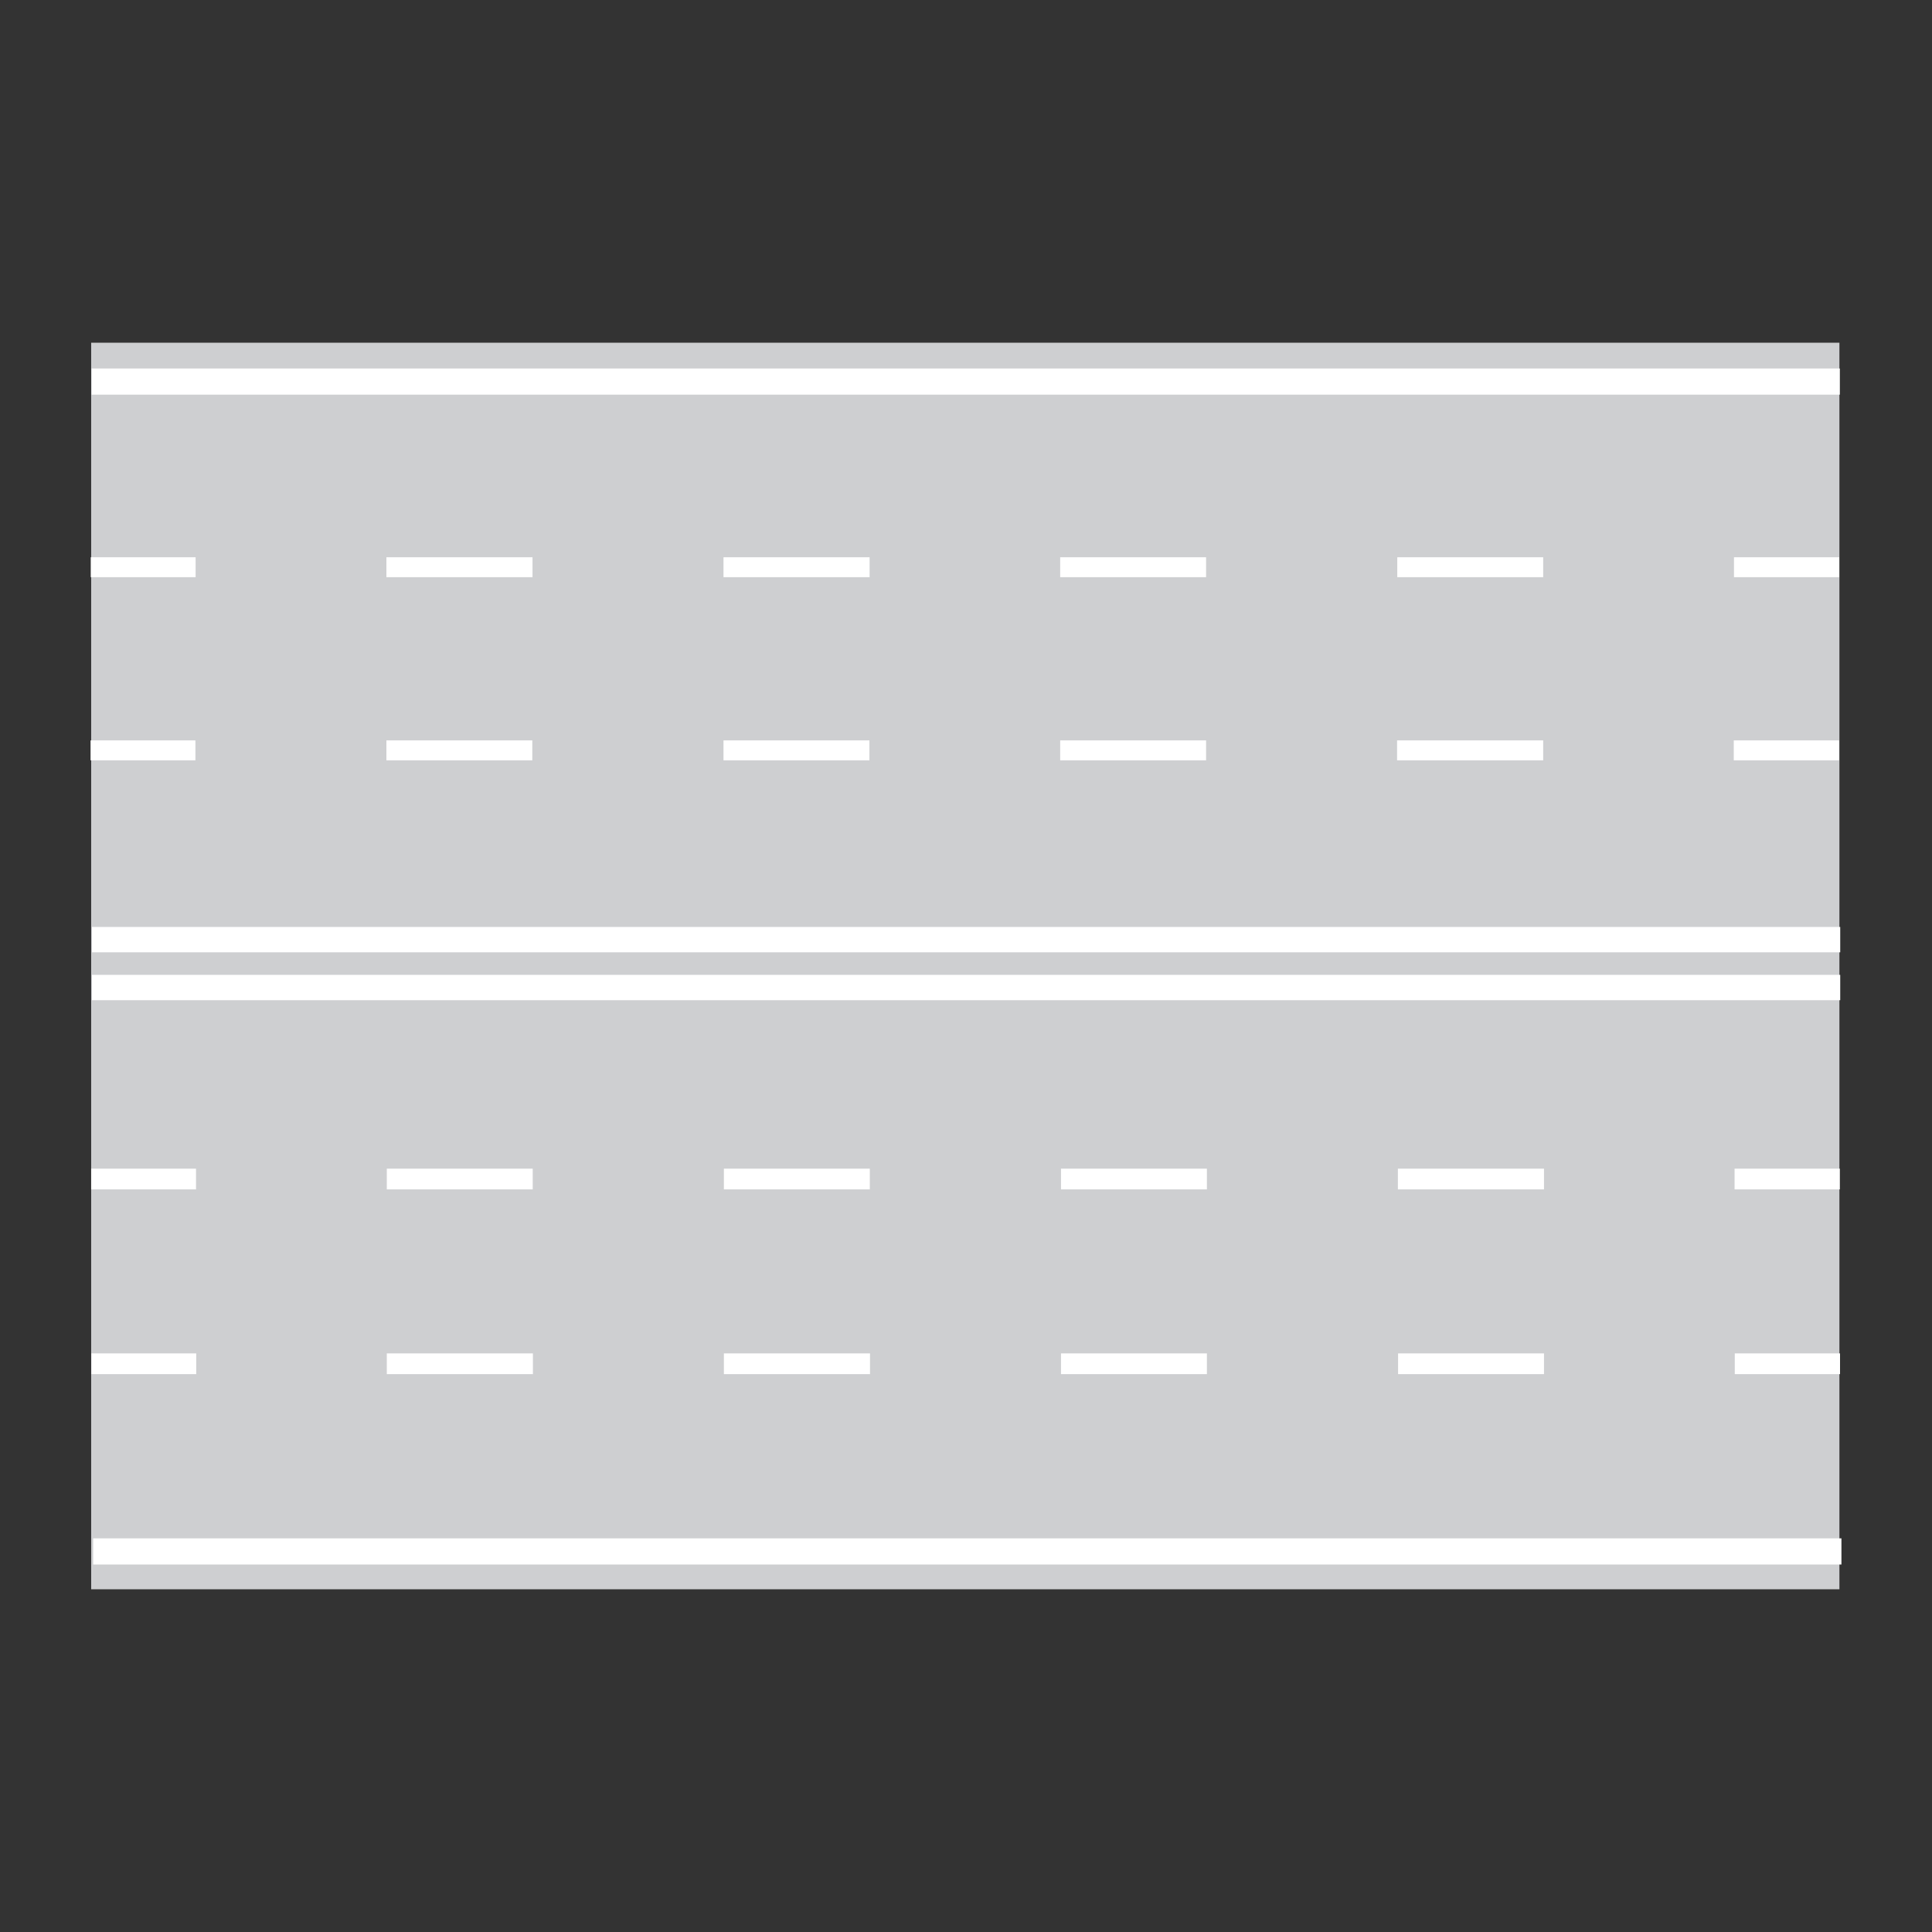 <?xml version="1.0" encoding="utf-8"?>
<!-- Generator: Adobe Illustrator 19.2.0, SVG Export Plug-In . SVG Version: 6.00 Build 0)  -->
<svg version="1.1" id="Livello_1" xmlns="http://www.w3.org/2000/svg" xmlns:xlink="http://www.w3.org/1999/xlink" x="0px" y="0px"
	 viewBox="0 0 960 960" style="enable-background:new 0 0 960 960;" xml:space="preserve">
<rect x="0" y="0" width="960" height="960" fill="#333333" stroke="none"/>
<style type="text/css">
	.st0{fill-rule:evenodd;clip-rule:evenodd;fill:#CECFD1;}
	.st1{fill-rule:evenodd;clip-rule:evenodd;fill:#FFFFFF;}
</style>
<g>
	<g>
		<polygon class="st0" points="45.3,170.3 914,170.3 914,789.7 45.3,789.7 45.3,170.3 		"/>
		<polygon class="st1" points="914.2,580.7 914.2,591 861.9,591 861.9,580.7 914.2,580.7 		"/>
		<polygon class="st1" points="694.6,580.7 767.2,580.7 767.2,591 694.6,591 694.6,580.7 		"/>
		<polygon class="st1" points="45.3,591 45.3,580.7 97.4,580.7 97.4,591 45.3,591 		"/>
		<polygon class="st1" points="192.2,580.7 264.7,580.7 264.7,591 192.2,591 192.2,580.7 		"/>
		<polygon class="st1" points="359.7,580.7 432.2,580.7 432.2,591 359.7,591 359.7,580.7 		"/>
		<polygon class="st1" points="527.2,580.7 599.7,580.7 599.7,591 527.2,591 527.2,580.7 		"/>
		<polygon class="st1" points="914.3,672.5 914.3,682.8 862,682.8 862,672.5 914.3,672.5 		"/>
		<polygon class="st1" points="694.7,672.5 767.2,672.5 767.2,682.8 694.7,682.8 694.7,672.5 		"/>
		<polygon class="st1" points="45.4,682.8 45.4,672.5 97.5,672.5 97.5,682.8 45.4,682.8 		"/>
		<polygon class="st1" points="192.2,672.5 264.8,672.5 264.8,682.8 192.2,682.8 192.2,672.5 		"/>
		<polygon class="st1" points="359.7,672.5 432.3,672.5 432.3,682.8 359.7,682.8 359.7,672.5 		"/>
		<polygon class="st1" points="527.2,672.5 599.7,672.5 599.7,682.8 527.2,682.8 527.2,672.5 		"/>
		<polygon class="st1" points="46.3,764.4 915,764.4 915,777.4 46.3,777.4 46.3,764.4 		"/>
		<polygon class="st1" points="45.5,183.1 914.2,183.1 914.2,196.1 45.5,196.1 45.5,183.1 		"/>
		<polygon class="st1" points="526.8,367.9 599.3,367.9 599.3,377.8 526.8,377.8 526.8,367.9 		"/>
		<polygon class="st1" points="359.5,367.9 432,367.9 432,377.8 359.5,377.8 359.5,367.9 		"/>
		<polygon class="st1" points="192,367.9 264.5,367.9 264.5,377.8 192,377.8 192,367.9 		"/>
		<polygon class="st1" points="45,377.8 45,367.9 97.1,367.9 97.1,377.8 45,377.8 		"/>
		<polygon class="st1" points="694.2,367.9 766.8,367.9 766.8,377.8 694.2,377.8 694.2,367.9 		"/>
		<polygon class="st1" points="913.8,367.9 913.8,377.8 861.5,377.8 861.5,367.9 913.8,367.9 		"/>
		<polygon class="st1" points="526.8,276.9 599.3,276.9 599.3,286.8 526.8,286.8 526.8,276.9 		"/>
		<polygon class="st1" points="359.5,276.9 432.1,276.9 432.1,286.8 359.5,286.8 359.5,276.9 		"/>
		<polygon class="st1" points="192,276.9 264.6,276.9 264.6,286.8 192,286.8 192,276.9 		"/>
		<polygon class="st1" points="45.1,286.8 45.1,276.9 97.2,276.9 97.2,286.8 45.1,286.8 		"/>
		<polygon class="st1" points="694.3,276.9 766.8,276.9 766.8,286.8 694.3,286.8 694.3,276.9 		"/>
		<polygon class="st1" points="913.9,276.9 913.9,286.8 861.6,286.8 861.6,276.9 913.9,276.9 		"/>
		<polygon class="st1" points="45.7,460.6 914.4,460.6 914.4,473.2 45.7,473.2 45.7,460.6 		"/>
		<polygon class="st1" points="45.7,484.4 914.4,484.4 914.4,497 45.7,497 45.7,484.4 		"/>
	</g>
</g>
</svg>

